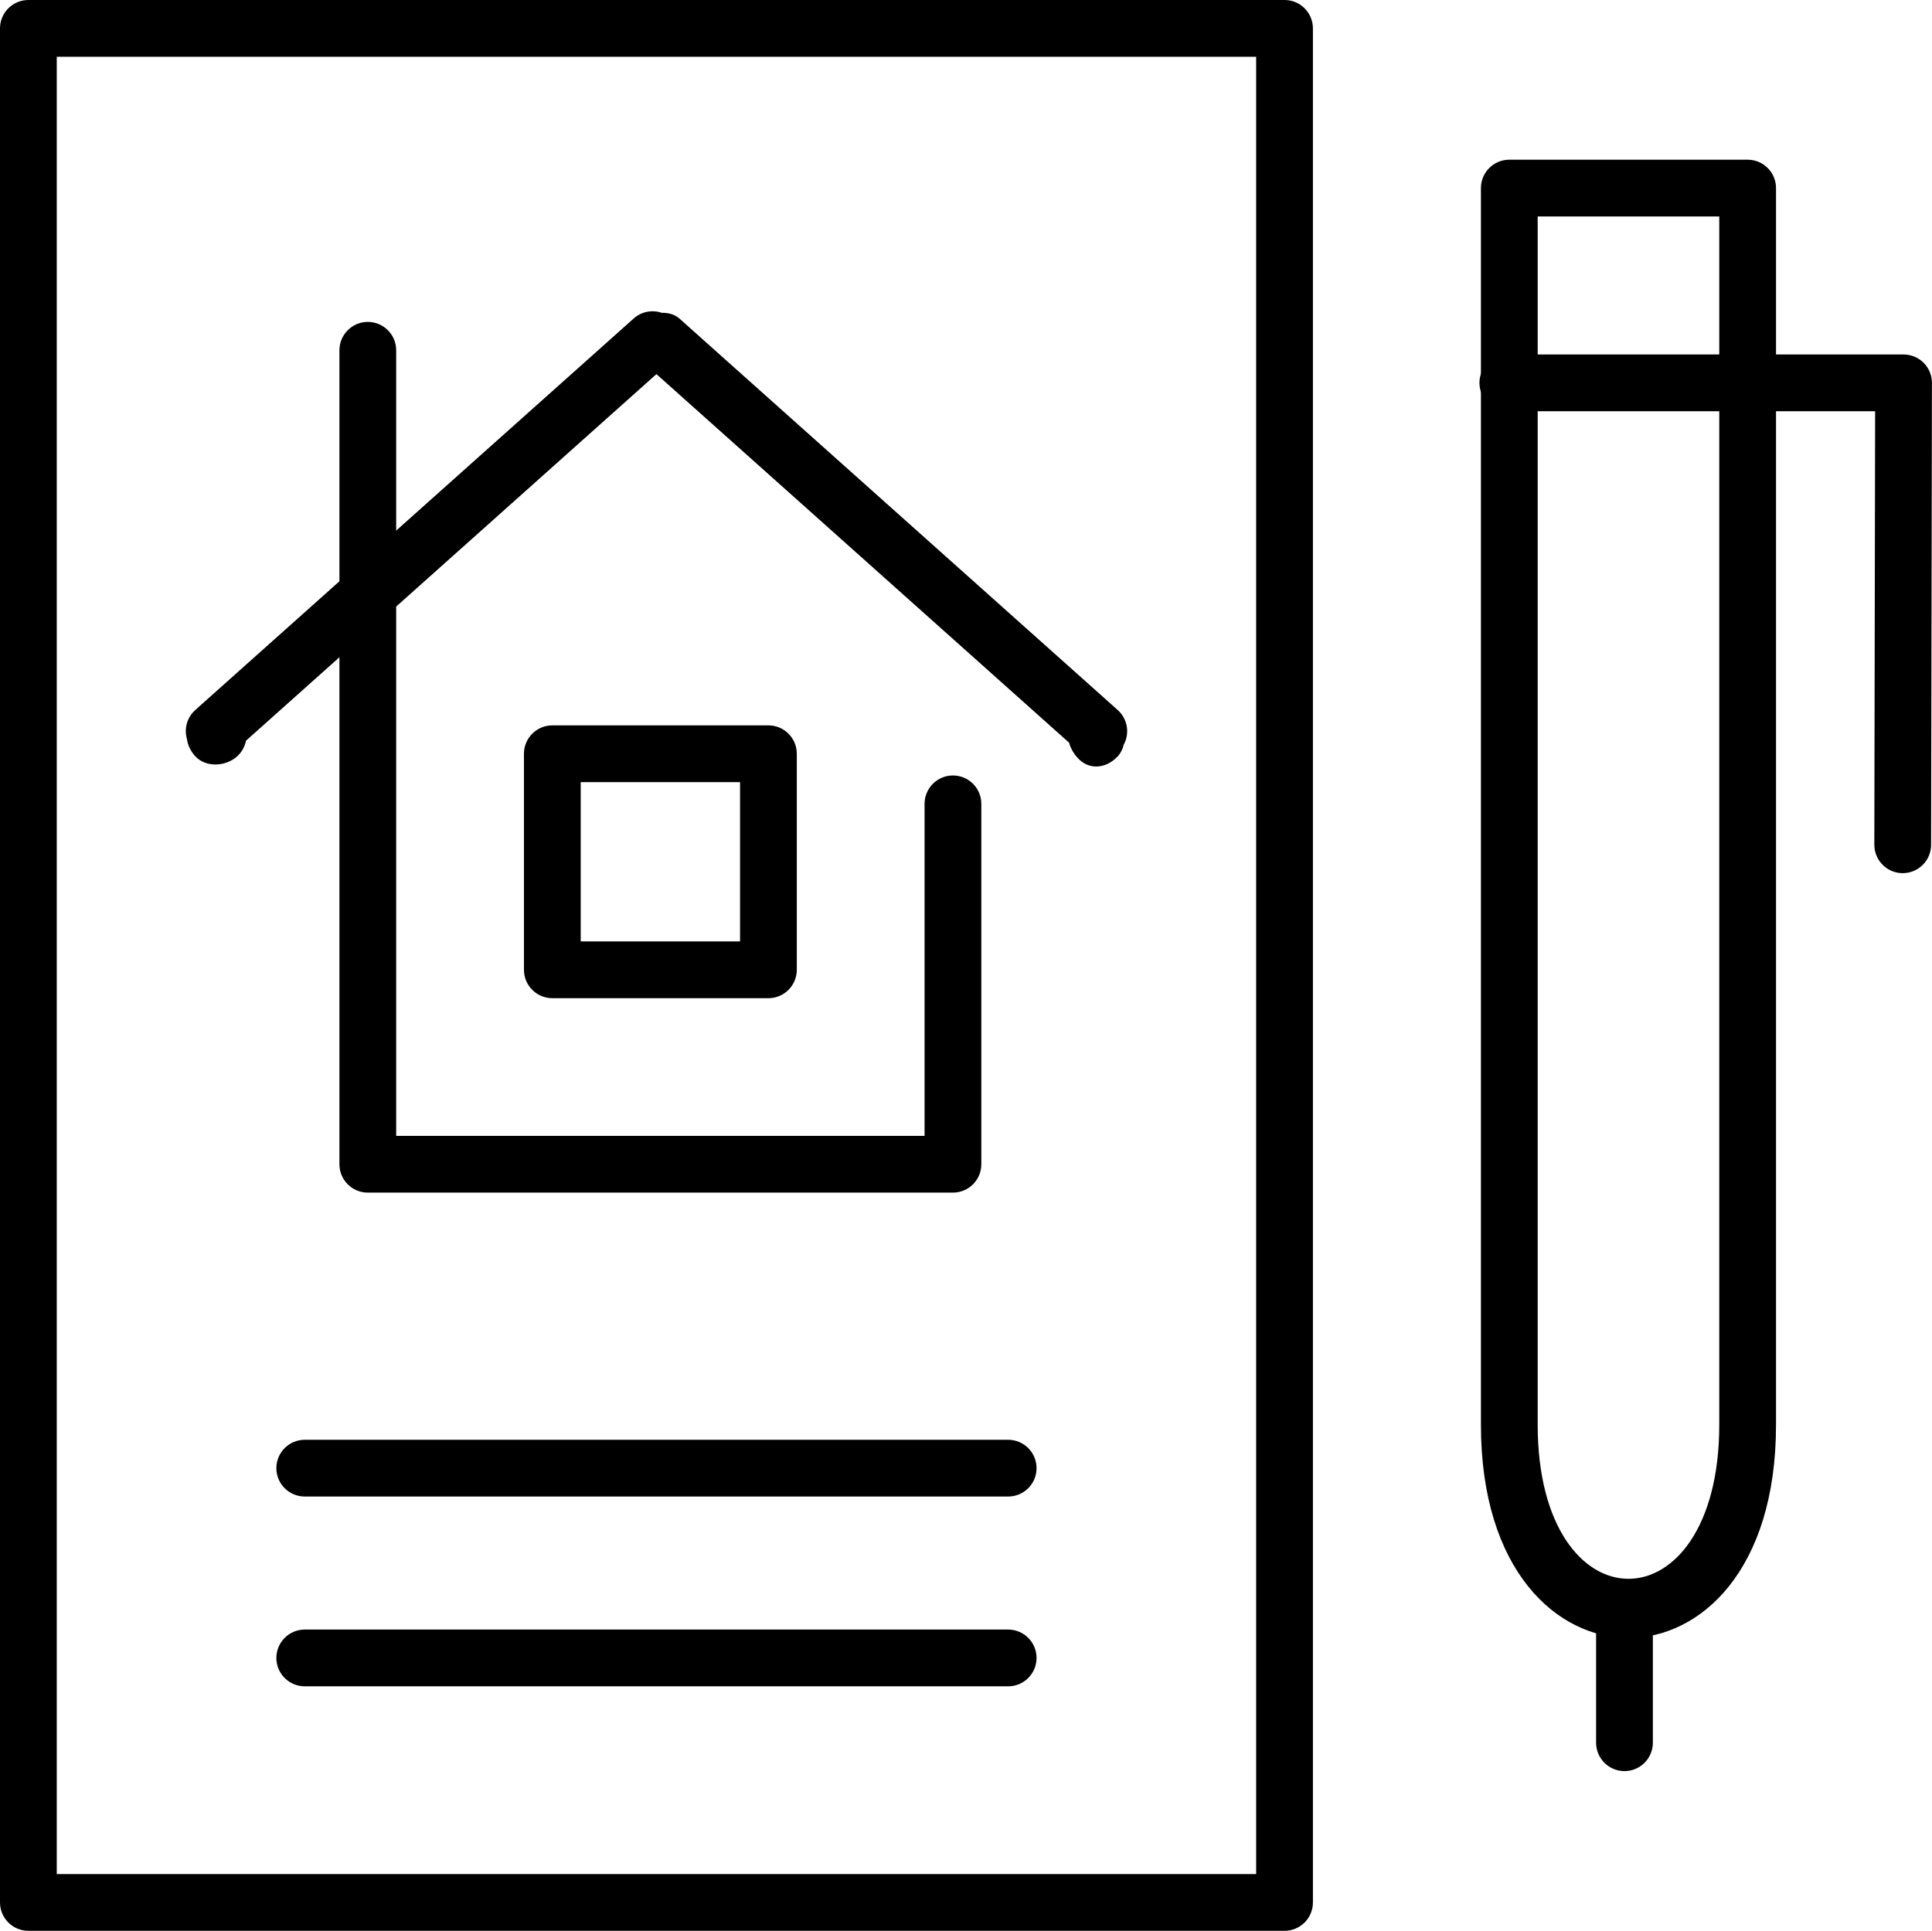 <?xml version="1.0" encoding="utf-8"?>
<!-- Generator: Adobe Illustrator 15.0.0, SVG Export Plug-In . SVG Version: 6.00 Build 0)  -->
<!DOCTYPE svg PUBLIC "-//W3C//DTD SVG 1.1//EN" "http://www.w3.org/Graphics/SVG/1.1/DTD/svg11.dtd">
<svg version="1.1" id="Layer_1" xmlns="http://www.w3.org/2000/svg" xmlns:xlink="http://www.w3.org/1999/xlink" x="0px" y="0px"
	 width="34.038px" height="34.021px" viewBox="0 0 34.038 34.021" enable-background="new 0 0 34.038 34.021" xml:space="preserve">
<g>
	<path d="M16.789,21.014H6.48c-0.276,0-0.5-0.224-0.5-0.5V6.172c0-0.276,0.224-0.5,0.5-0.5s0.5,0.224,0.5,0.5v13.842h9.309v-5.85
		c0-0.276,0.224-0.5,0.5-0.5s0.5,0.224,0.5,0.5v6.35C17.289,20.79,17.065,21.014,16.789,21.014z"/>
</g>
<g>
	<path d="M13.538,17.588H9.731c-0.276,0-0.5-0.224-0.5-0.5v-3.807c0-0.276,0.224-0.5,0.5-0.5h3.807c0.276,0,0.5,0.224,0.5,0.5v3.807
		C14.038,17.364,13.814,17.588,13.538,17.588z M10.231,16.588h2.807v-2.807h-2.807V16.588z"/>
</g>
<g>
	<path d="M19.313,13.506c-0.103,0-0.205-0.037-0.292-0.117c-0.081-0.073-0.157-0.19-0.186-0.303l-7.27-6.494l-7.231,6.459
		c-0.021,0.106-0.075,0.203-0.156,0.276c-0.205,0.185-0.557,0.199-0.741-0.005c-0.079-0.088-0.128-0.191-0.142-0.294
		c-0.016-0.054-0.023-0.111-0.021-0.168C3.28,12.726,3.34,12.6,3.441,12.51l7.723-6.898c0.139-0.124,0.328-0.157,0.496-0.1
		c0.12-0.002,0.227,0.028,0.309,0.1l7.722,6.898c0.1,0.089,0.16,0.215,0.167,0.35c0.004,0.092-0.017,0.183-0.061,0.263
		c-0.017,0.074-0.05,0.144-0.103,0.202C19.587,13.441,19.45,13.506,19.313,13.506z"/>
</g>
<g>
	<path d="M22.631,34.021H0.5c-0.276,0-0.5-0.224-0.5-0.5V0.5C0,0.224,0.224,0,0.5,0h22.131c0.276,0,0.5,0.224,0.5,0.5v33.021
		C23.131,33.798,22.907,34.021,22.631,34.021z M1,33.021h21.131V1H1V33.021z"/>
</g>
<g>
	<path d="M17.762,26.369H5.369c-0.276,0-0.5-0.224-0.5-0.5s0.224-0.5,0.5-0.5h12.393c0.276,0,0.5,0.224,0.5,0.5
		S18.038,26.369,17.762,26.369z"/>
</g>
<g>
	<path d="M17.762,29.713H5.369c-0.276,0-0.5-0.224-0.5-0.5s0.224-0.5,0.5-0.5h12.393c0.276,0,0.5,0.224,0.5,0.5
		S18.038,29.713,17.762,29.713z"/>
</g>
<g>
	<path d="M28.691,28.861c-1.252,0-2.6-1.176-2.6-3.758V3.314c0-0.276,0.224-0.5,0.5-0.5h4.199c0.276,0,0.5,0.224,0.5,0.5v21.789
		C31.291,27.686,29.943,28.861,28.691,28.861z M27.091,3.814v21.289c0,3.621,3.199,3.621,3.199,0V3.814H27.091z"/>
</g>
<g>
	<path d="M33.522,15.385C33.522,15.385,33.522,15.385,33.522,15.385c-0.277,0-0.5-0.225-0.5-0.501l0.014-7.638h-6.471
		c-0.276,0-0.5-0.224-0.5-0.5s0.224-0.5,0.5-0.5h6.972c0.133,0,0.26,0.053,0.354,0.147c0.094,0.094,0.146,0.221,0.146,0.354
		l-0.015,8.139C34.022,15.162,33.798,15.385,33.522,15.385z"/>
</g>
<g>
	<path d="M28.62,31.207c-0.276,0-0.5-0.224-0.5-0.5v-2.348c0-0.276,0.224-0.5,0.5-0.5s0.5,0.224,0.5,0.5v2.348
		C29.12,30.983,28.896,31.207,28.62,31.207z"/>
</g>
</svg>
